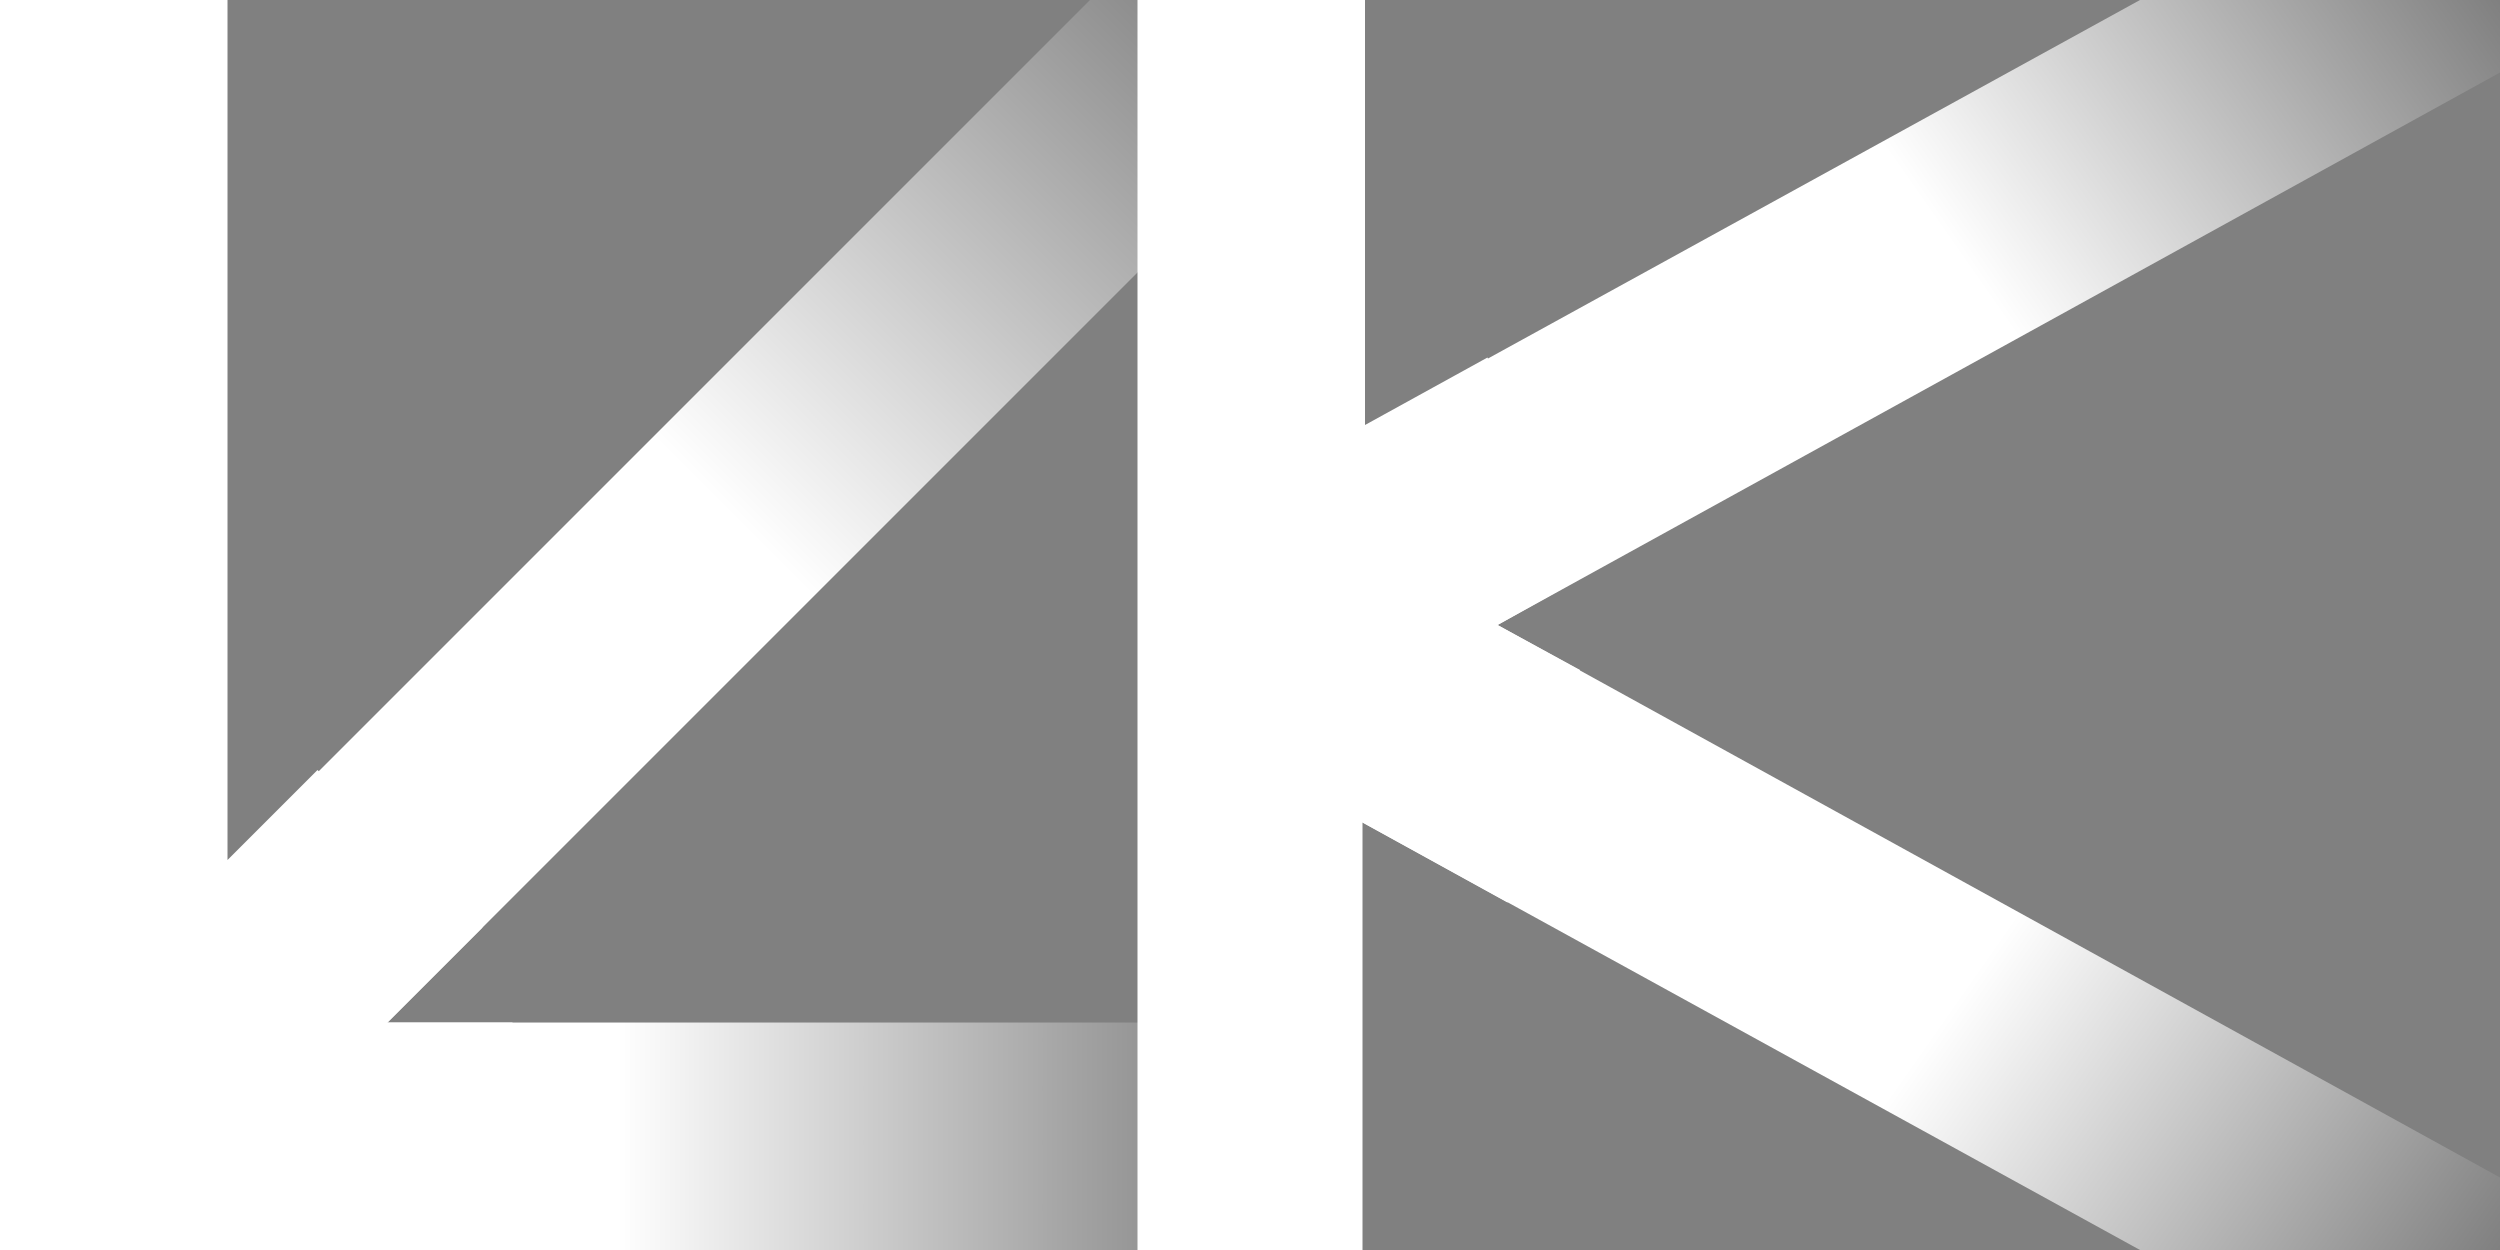<?xml version="1.0" encoding="utf-8"?>
<!-- Generator: Adobe Illustrator 27.2.0, SVG Export Plug-In . SVG Version: 6.00 Build 0)  -->
<svg version="1.1" id="Warstwa_1" xmlns="http://www.w3.org/2000/svg" xmlns:xlink="http://www.w3.org/1999/xlink" x="0px" y="0px"
	 viewBox="0 0 100 50" style="enable-background:new 0 0 100 50;" xml:space="preserve">
<rect x="0" y="0" width="100" height="50" fill="#808080" stroke="none"/>
<style type="text/css">
	.st0{fill:url(#SVGID_1_);}
	.st1{fill:url(#SVGID_00000183250538899205800890000017755328664049125807_);}
	.st2{fill:#FFFFFF;}
	.st3{fill:url(#SVGID_00000120520389093622316750000002024570867888835971_);}
	.st4{fill:url(#SVGID_00000164509907301905467230000003709749110513698475_);}
</style>
<g>
	<linearGradient id="SVGID_1_" gradientUnits="userSpaceOnUse" x1="12.287" y1="37.713" x2="50" y2="-3.686751e-05">
		<stop  offset="0.45" style="stop-color:#FFFFFF"/>
		<stop  offset="1" style="stop-color:#FFFFFF;stop-opacity:0"/>
		<stop  offset="1" style="stop-color:#FFFFFF;stop-opacity:0"/>
	</linearGradient>
	<polygon class="st0" points="43.6,0 9.1,34.5 15.5,40.9 50,6.4 50,0 44.2,0 	"/>
	
		<linearGradient id="SVGID_00000158708634181902231520000003857360651357464231_" gradientUnits="userSpaceOnUse" x1="13.78" y1="45.461" x2="50" y2="45.461">
		<stop  offset="0.3" style="stop-color:#FFFFFF"/>
		<stop  offset="1" style="stop-color:#FFFFFF;stop-opacity:0"/>
		<stop  offset="1" style="stop-color:#000000"/>
	</linearGradient>
	<path style="fill:url(#SVGID_00000158708634181902231520000003857360651357464231_);" d="M50,40.9h-4.5h-30c0,0-1.3,5.2-1.7,9.1H50
		V40.9z"/>
	<path class="st2" d="M20.5,40.9h-5l3.8-3.8c-1.8-1.8-4.9-4.7-6.6-6.3l-3.6,3.6V0H0v50h20.1C20.2,46.8,20.4,43.2,20.5,40.9z"/>
	
		<linearGradient id="SVGID_00000000212488400785209450000000060432755005764505_" gradientUnits="userSpaceOnUse" x1="58.554" y1="23.109" x2="97.222" y2="-3.967">
		<stop  offset="0.5" style="stop-color:#FFFFFF"/>
		<stop  offset="1" style="stop-color:#FFFFFF;stop-opacity:0"/>
		<stop  offset="1" style="stop-color:#FFFFFF;stop-opacity:0"/>
	</linearGradient>
	<polygon style="fill:url(#SVGID_00000000212488400785209450000000060432755005764505_);" points="54.5,17.1 59.9,25 100,2.9 100,0 
		85.6,0 	"/>
	
		<linearGradient id="SVGID_00000139269370750084630640000016853249392307786422_" gradientUnits="userSpaceOnUse" x1="58.554" y1="26.891" x2="97.222" y2="53.967">
		<stop  offset="0.5" style="stop-color:#FFFFFF"/>
		<stop  offset="1" style="stop-color:#FFFFFF;stop-opacity:0"/>
		<stop  offset="1" style="stop-color:#FFFFFF;stop-opacity:0"/>
	</linearGradient>
	<polygon style="fill:url(#SVGID_00000139269370750084630640000016853249392307786422_);" points="100,50 100,47.1 59.9,25 
		54.5,32.9 85.6,50 	"/>
	<path class="st2" d="M63.2,26.8L59.9,25l3.2-1.8c-1.1-2.6-3-7.3-3.6-8.9l-4.9,2.7V0h-9.1v11v30V50H50v0h4.5V32.9l5.8,3.2L63.2,26.8
		z"/>
</g>
</svg>
